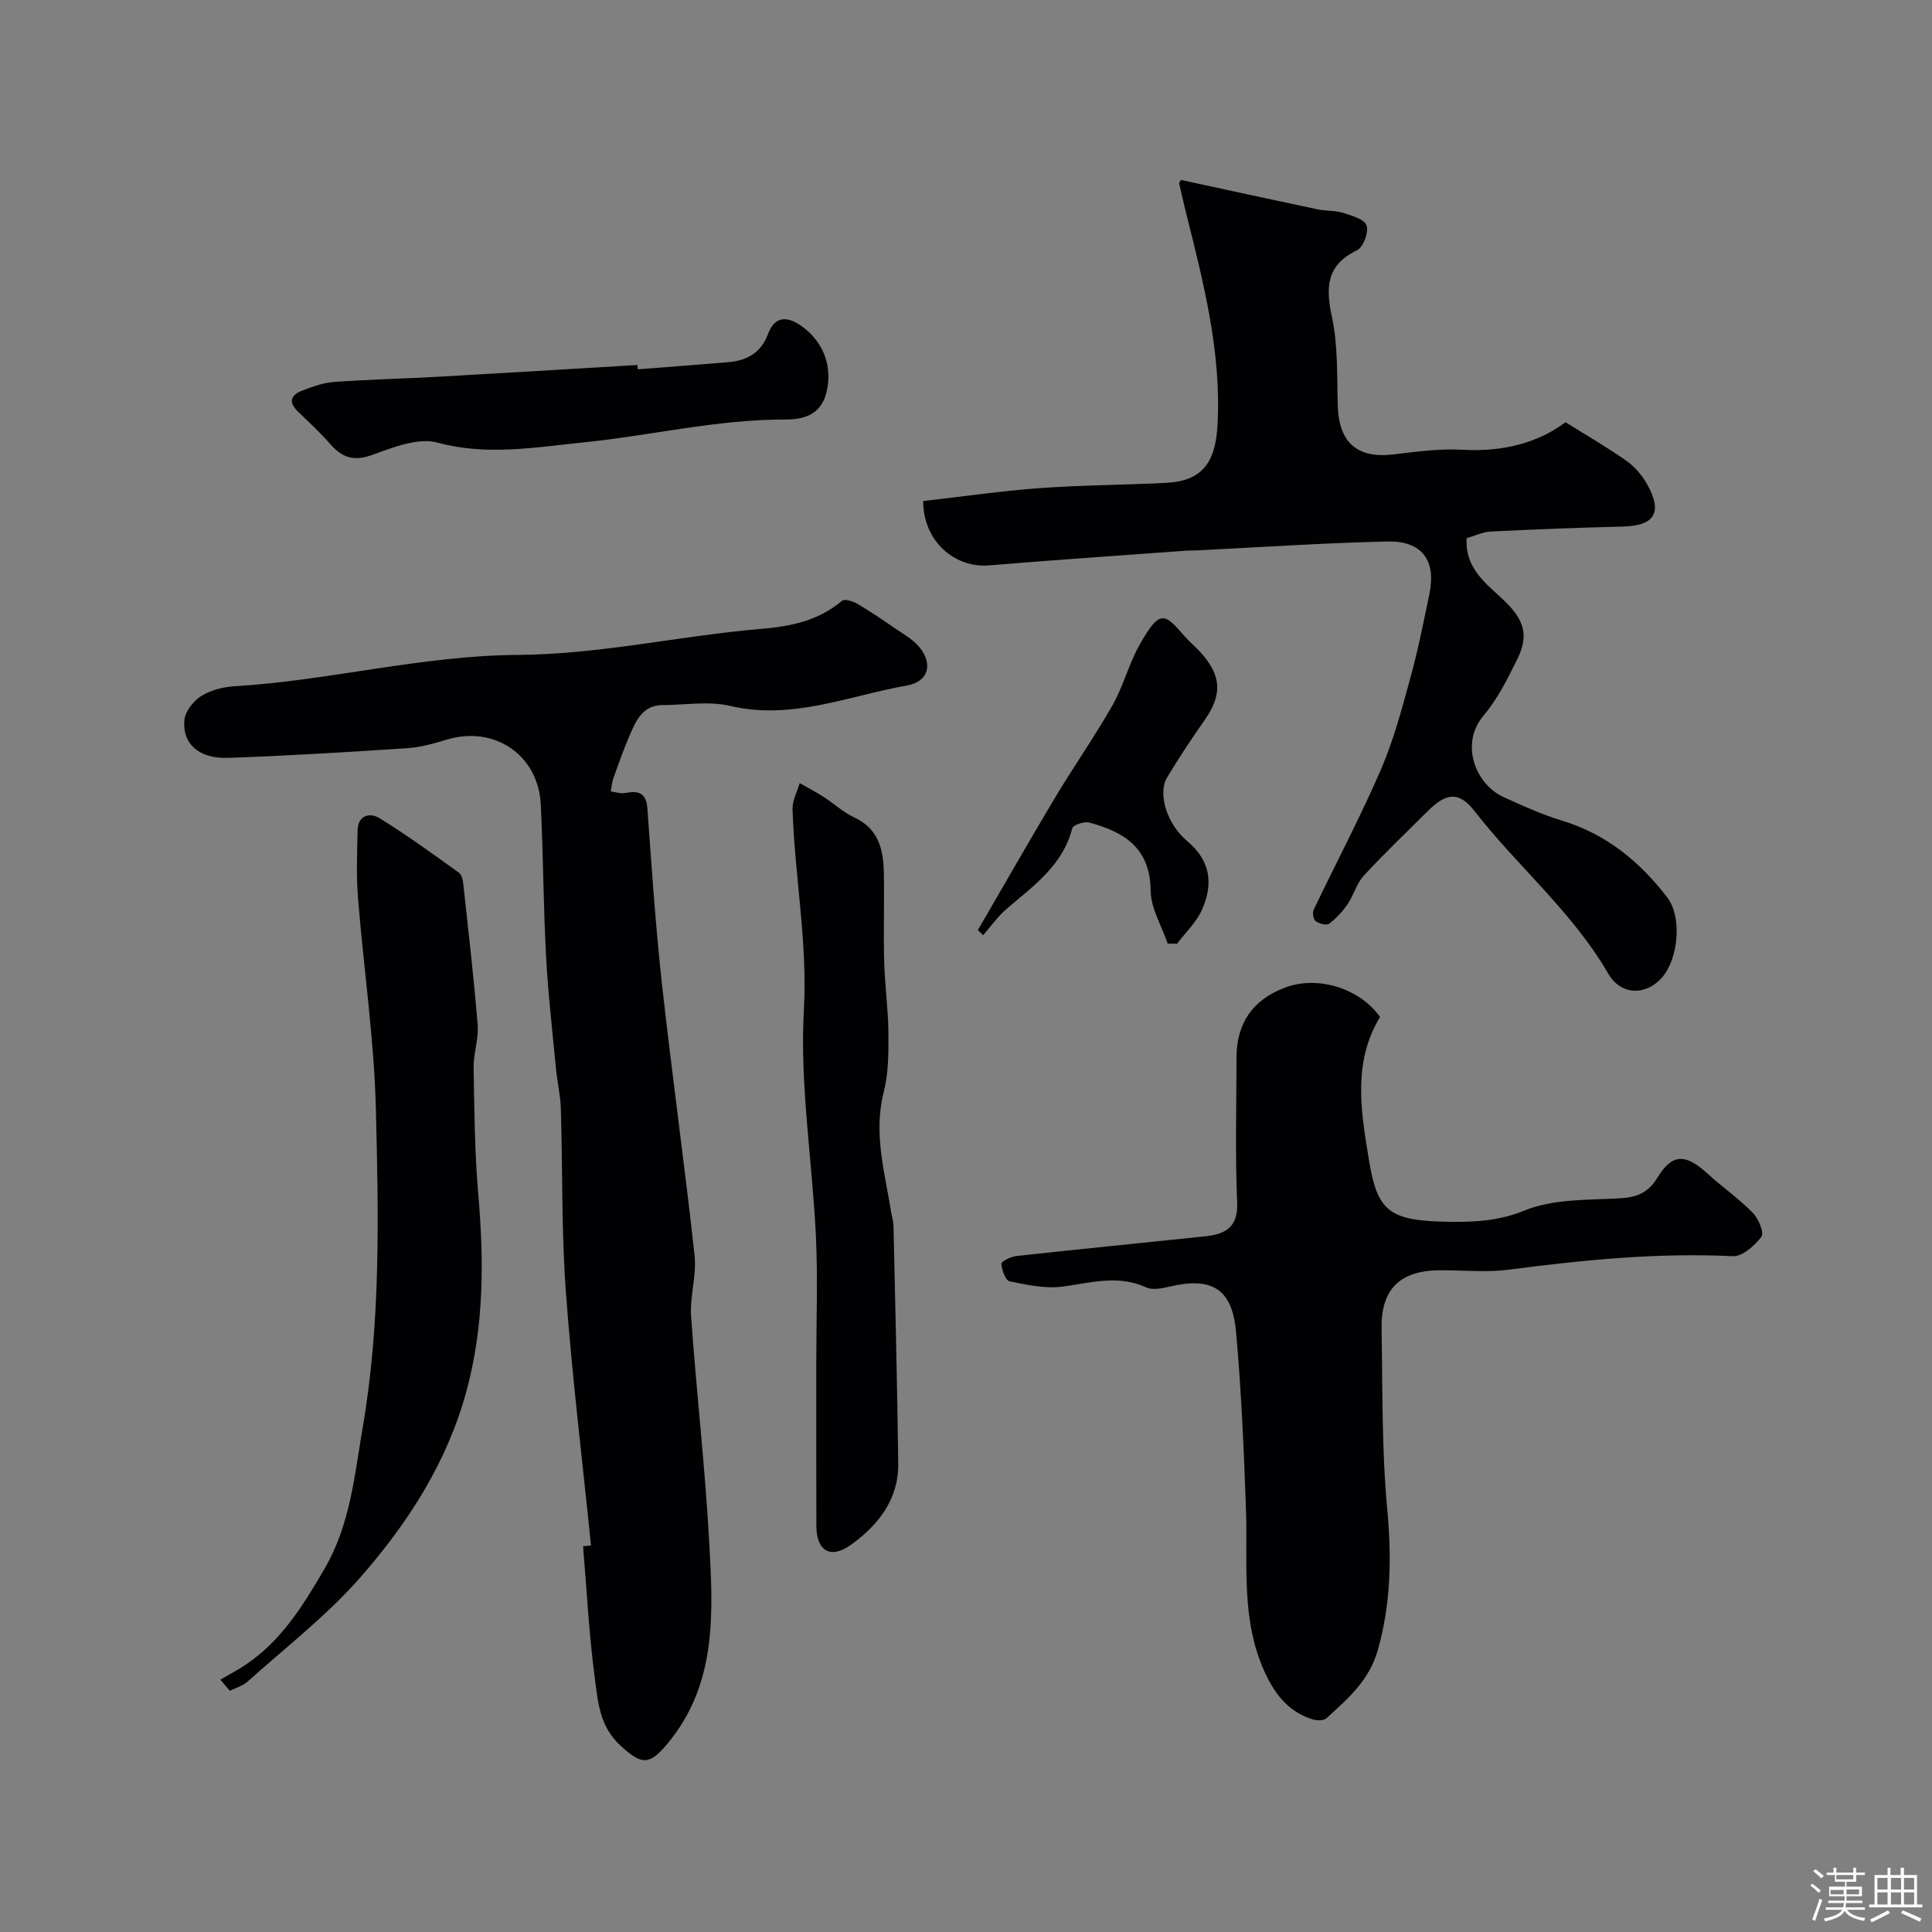 <svg enable-background="new 0 0 400 400" viewBox="0 0 400 400" xmlns="http://www.w3.org/2000/svg"><rect x="0" y="0" width="400" height="400" fill="#808080" stroke="none"/><path d="m374.8 390.4.4-.4c.7.5 1.3 1 1.8 1.4l-.5.5c-.5-.6-1.1-1.1-1.7-1.5zm1 7.3-.6-.3c.5-1.4 1.1-2.8 1.5-4.3.2.1.4.2.6.3-.5 1.3-1 2.8-1.5 4.3zm-.4-10.3.5-.4c.4.3 1 .8 1.7 1.4l-.5.5c-.5-.5-1.1-1-1.7-1.5zm2.5.3h1.7v-1h.6v1h3.5v-1h.6v1h1.8v.5h-1.8v1.4h-2v1h3.2v2h-3.2v.9h3.3v.5h-3.4c0 .3-.1.6-.1.9h4v.5h-3.7c.7.9 1.9 1.5 3.8 1.7-.1.2-.2.4-.3.6-2.1-.4-3.5-1.1-4-2.1-.4 1-1.8 1.7-4 2.2-.1-.2-.2-.4-.3-.6 2.1-.4 3.4-1 3.8-1.8h-3.4v-.5h3.6c.1-.3.1-.6.2-.9h-3.3v-.5h3.4c0-.3 0-.6 0-.9h-3.2v-2h3.3v-1h-2.1v-1.4h-1.7v-.5zm1.1 3.5v1h2.7c0-.3 0-.4 0-.4 0-.1 0-.2 0-.2 0-.1 0-.2 0-.3h-2.7zm1.2-3v.9h3.5v-.9zm4.7 3h-2.6v.6.4h2.6z" fill="#fcfbfa"/><path d="m393.6 386.7h.6v1.5h2.7v6.1h1.1v.6h-11v-.6h1.1v-6.1h2.7v-1.5h.6v1.5h2.1v-1.5zm-2.7 8.8.4.6c-1.2.6-2.5 1.3-3.8 1.9-.1-.2-.2-.4-.3-.6 1.2-.6 2.5-1.2 3.7-1.9zm-2.2-6.7v2.4h2.1v-2.4zm0 3v2.5h2.1v-2.5zm2.8-3v2.4h2.1v-2.4zm0 3v2.5h2.1v-2.5zm6 6.1c-1.4-.7-2.7-1.3-3.9-1.8l.3-.6c1.5.6 2.7 1.2 3.9 1.7zm-1.2-9.1h-2.1v2.4h2.1zm-2.1 3v2.5h2.1v-2.5z" fill="#fcfbfa"/><g fill="#010103"><path d="m122.36 319.97c-1.78-17.54-3.92-35.05-5.21-52.62-.92-12.55-.65-25.18-1.03-37.77-.09-2.84-.76-5.66-1.03-8.5-.73-7.69-1.62-15.38-2.03-23.09-.56-10.44-.59-20.91-1.09-31.36-.5-10.36-9.63-16.5-19.54-13.48-2.63.8-5.36 1.57-8.08 1.75-12.35.81-24.72 1.58-37.09 2.01-6.03.21-9.52-2.85-9.09-7.8.16-1.79 1.86-3.97 3.47-4.99 1.97-1.24 4.57-1.9 6.94-2.04 19.66-1.18 38.78-6.37 58.71-6.49 16.77-.1 33.49-3.96 50.3-5.39 6.34-.54 11.87-1.71 16.75-5.82.52-.44 2.23.09 3.13.61 2.66 1.56 5.22 3.3 7.76 5.05 1.75 1.2 3.71 2.28 5.05 3.86 2.96 3.51 2 7.24-2.51 8.03-12.09 2.13-23.8 7.24-36.62 4.22-4.42-1.04-9.29-.18-13.96-.17-4.08.01-5.46 3.12-6.77 6.13-1.29 2.97-2.36 6.04-3.45 9.1-.3.83-.35 1.75-.51 2.64.97.13 2 .51 2.91.34 2.74-.52 4.42-.15 4.67 3.23.88 12.14 1.68 24.29 3.02 36.38 2.07 18.71 4.69 37.35 6.74 56.06.46 4.18-1.01 8.54-.71 12.76 1.09 15.58 2.9 31.12 3.75 46.71.8 14.62 1.69 29.41-8.8 41.86-3.71 4.4-5.29 4.12-9.51.28-4.38-3.99-4.7-8.96-5.35-13.79-1.23-9.13-1.69-18.36-2.46-27.55.54-.05 1.09-.1 1.64-.16z"/><path d="m191.13 103.74c8.14-.93 16.06-2.09 24.01-2.67 8.74-.64 17.53-.65 26.29-1.1 7.3-.37 10.18-4.01 10.63-11.79.88-15.17-2.88-29.6-6.49-44.08-.51-2.04-.98-4.09-1.44-6.13-.03-.12.13-.28.36-.72 9.35 2.02 18.79 4.09 28.24 6.08 1.75.37 3.64.21 5.33.74 1.8.56 4.43 1.31 4.87 2.61.48 1.39-.68 4.51-1.97 5.13-6.44 3.12-6.5 7.73-5.18 13.92 1.26 5.9 1.01 12.15 1.19 18.25.22 7.7 4.06 11.01 11.62 10.09 4.74-.58 9.56-1.22 14.29-.95 8.2.47 15.56-1.41 21.24-5.71 4.65 2.91 8.77 5.28 12.63 8.01 1.7 1.2 3.2 2.95 4.23 4.77 3.34 5.93 1.62 8.67-5.04 8.83-9.1.22-18.2.58-27.29 1.03-1.7.09-3.37.91-5 1.38-.43 7.39 5.75 10.38 9.3 14.51 3.5 4.07 2.83 7.24 1.01 10.9-1.95 3.93-3.99 7.98-6.8 11.3-4.95 5.85-1.7 14.2 4.09 16.86 3.98 1.83 8.02 3.65 12.2 4.92 9.15 2.79 16.08 8.51 21.74 15.89 3.14 4.09 2.29 12.78-1.13 16.62-3.35 3.76-8.49 3.66-11.08-.83-7.38-12.76-18.75-22.18-27.67-33.64-3.26-4.18-5.85-3.88-9.79.05-4.41 4.4-8.94 8.7-13.16 13.28-1.49 1.62-2.09 4.04-3.36 5.91-1.04 1.52-2.35 2.95-3.82 4.05-.54.4-2.06-.01-2.78-.53-.48-.34-.72-1.72-.43-2.34 4.6-9.64 9.61-19.09 13.86-28.87 2.63-6.05 4.35-12.54 6.11-18.93 1.6-5.79 2.78-11.71 4-17.59 1.44-6.94-1.5-11.04-8.68-10.88-13.23.3-26.45 1.2-39.67 1.85-.67.03-1.33 0-2 .05-13.61 1-27.24 1.92-40.84 3.05-7.15.58-13.62-5.07-13.62-13.32z"/><path d="m285.72 210.55c-5.65 9.37-3.98 19.28-2.36 29.24 1.81 11.12 4.08 13.02 17 13.17 5.17.06 10.06-.21 15.28-2.34 5.84-2.38 12.84-2.17 19.37-2.5 3.63-.18 6.12-.97 8.12-4.27 3.06-5.04 5.8-5.04 10.31-.94 3.08 2.81 6.54 5.23 9.46 8.19 1.18 1.2 2.39 4.15 1.79 4.95-1.4 1.85-3.95 4.13-5.93 4.03-15.58-.75-30.96.78-46.35 2.79-4.75.62-9.65.08-14.48.13-8.13.09-12.04 3.95-11.89 12.13.22 12.43.02 24.92 1.17 37.27.92 9.96.79 19.48-1.93 29.17-1.79 6.37-6.23 10.14-10.65 14.17-.59.54-2.07.5-2.97.21-4.83-1.56-7.6-5-9.74-9.61-5.1-10.99-3.55-22.57-3.96-34.03-.43-12.2-.96-24.41-2.05-36.56-.81-8.99-5.04-11.45-13.86-9.35-1.53.36-3.45.74-4.74.14-5.84-2.68-11.5-.93-17.34-.16-3.55.47-7.35-.36-10.94-1.1-.84-.17-1.62-2.33-1.71-3.63-.03-.48 1.96-1.47 3.1-1.6 13.02-1.43 26.06-2.71 39.08-4.08 4.13-.44 6.85-1.79 6.64-6.99-.43-9.97-.14-19.98-.14-29.98 0-7.14 3.35-11.99 10.02-14.52 6.78-2.57 15.49.12 19.7 6.07z"/><path d="m45.63 347.75c1.72-1.01 3.5-1.93 5.16-3.04 7.46-4.97 11.95-12.29 16.38-19.88 5.37-9.2 6.21-19.3 7.94-29.38 3.75-21.86 3.26-43.88 2.71-65.85-.36-14.58-2.54-29.12-3.7-43.69-.37-4.63-.18-9.32-.08-13.98.06-3.18 2.56-3.75 4.51-2.55 5.68 3.5 11.09 7.43 16.5 11.33.62.45.81 1.72.91 2.64 1.04 9.62 2.16 19.23 2.94 28.88.23 2.88-.89 5.85-.84 8.77.15 8.79.21 17.61.97 26.37 1.18 13.67 1.19 27.16-2.43 40.56-4 14.8-12.11 27.35-21.95 38.6-6.96 7.95-15.5 14.53-23.41 21.64-.99.89-2.43 1.27-3.66 1.89-.64-.78-1.3-1.54-1.95-2.31z"/><path d="m169 282.49c0-8.82.34-17.66-.07-26.47-.73-15.63-3.36-31.32-2.5-46.84.79-14.16-1.91-27.78-2.34-41.68-.06-1.77.96-3.57 1.48-5.36 1.62.93 3.29 1.78 4.86 2.79 2.19 1.41 4.16 3.26 6.49 4.34 4.98 2.33 5.97 6.6 6.07 11.34.12 6.16-.1 12.32.07 18.48.13 4.93.84 9.86.88 14.79.03 4.09.02 8.33-.98 12.25-2.17 8.51.23 16.57 1.53 24.76.15.97.48 1.93.5 2.9.36 16.42.78 32.83.98 49.25.09 7.39-4.14 12.71-9.75 16.77-4.26 3.08-7.18 1.31-7.2-3.87-.04-11.14-.02-22.29-.02-33.45z"/><path d="m132.04 76.46c6.24-.49 12.48-.94 18.71-1.47 3.86-.33 6.8-1.91 8.26-5.84 1.45-3.9 4.14-3.66 7.03-1.57 4.72 3.41 6.31 8.64 5.07 13.67-1.2 4.85-5.05 5.62-8.59 5.61-14.21-.03-27.98 3.37-41.96 4.76-9.78.98-19.8 2.8-29.96.02-4.03-1.1-9.26 1-13.61 2.57-3.84 1.38-6.21.48-8.65-2.31-2.08-2.38-4.42-4.53-6.69-6.73-2.08-2.02-1.34-3.46.97-4.32 2.1-.79 4.3-1.61 6.51-1.77 7.25-.52 14.52-.68 21.78-1.09 13.69-.77 27.37-1.61 41.05-2.42.04.29.06.59.08.89z"/><path d="m202.46 192.56c5.29-9.09 10.49-18.23 15.88-27.25 3.89-6.5 8.25-12.73 12-19.31 2.23-3.92 3.34-8.47 5.55-12.41 4.42-7.9 5.32-6.43 9.53-1.69.99 1.12 2.17 2.07 3.17 3.19 4.37 4.87 4.49 8.77.77 14.07-2.71 3.86-5.33 7.8-7.75 11.85-1.9 3.18-.15 9.49 4.21 13.15 4.88 4.1 5.35 8.87 3.09 14.08-1.14 2.64-3.44 4.78-5.21 7.15-.65-.01-1.29-.02-1.94-.03-1.24-3.65-3.5-7.3-3.53-10.97-.09-8.88-5.54-12.18-12.75-14.09-1.03-.27-3.31.5-3.48 1.18-1.96 7.72-8.04 11.93-13.58 16.68-1.84 1.57-3.26 3.63-4.87 5.47-.37-.35-.73-.71-1.09-1.07z"/></g></svg>